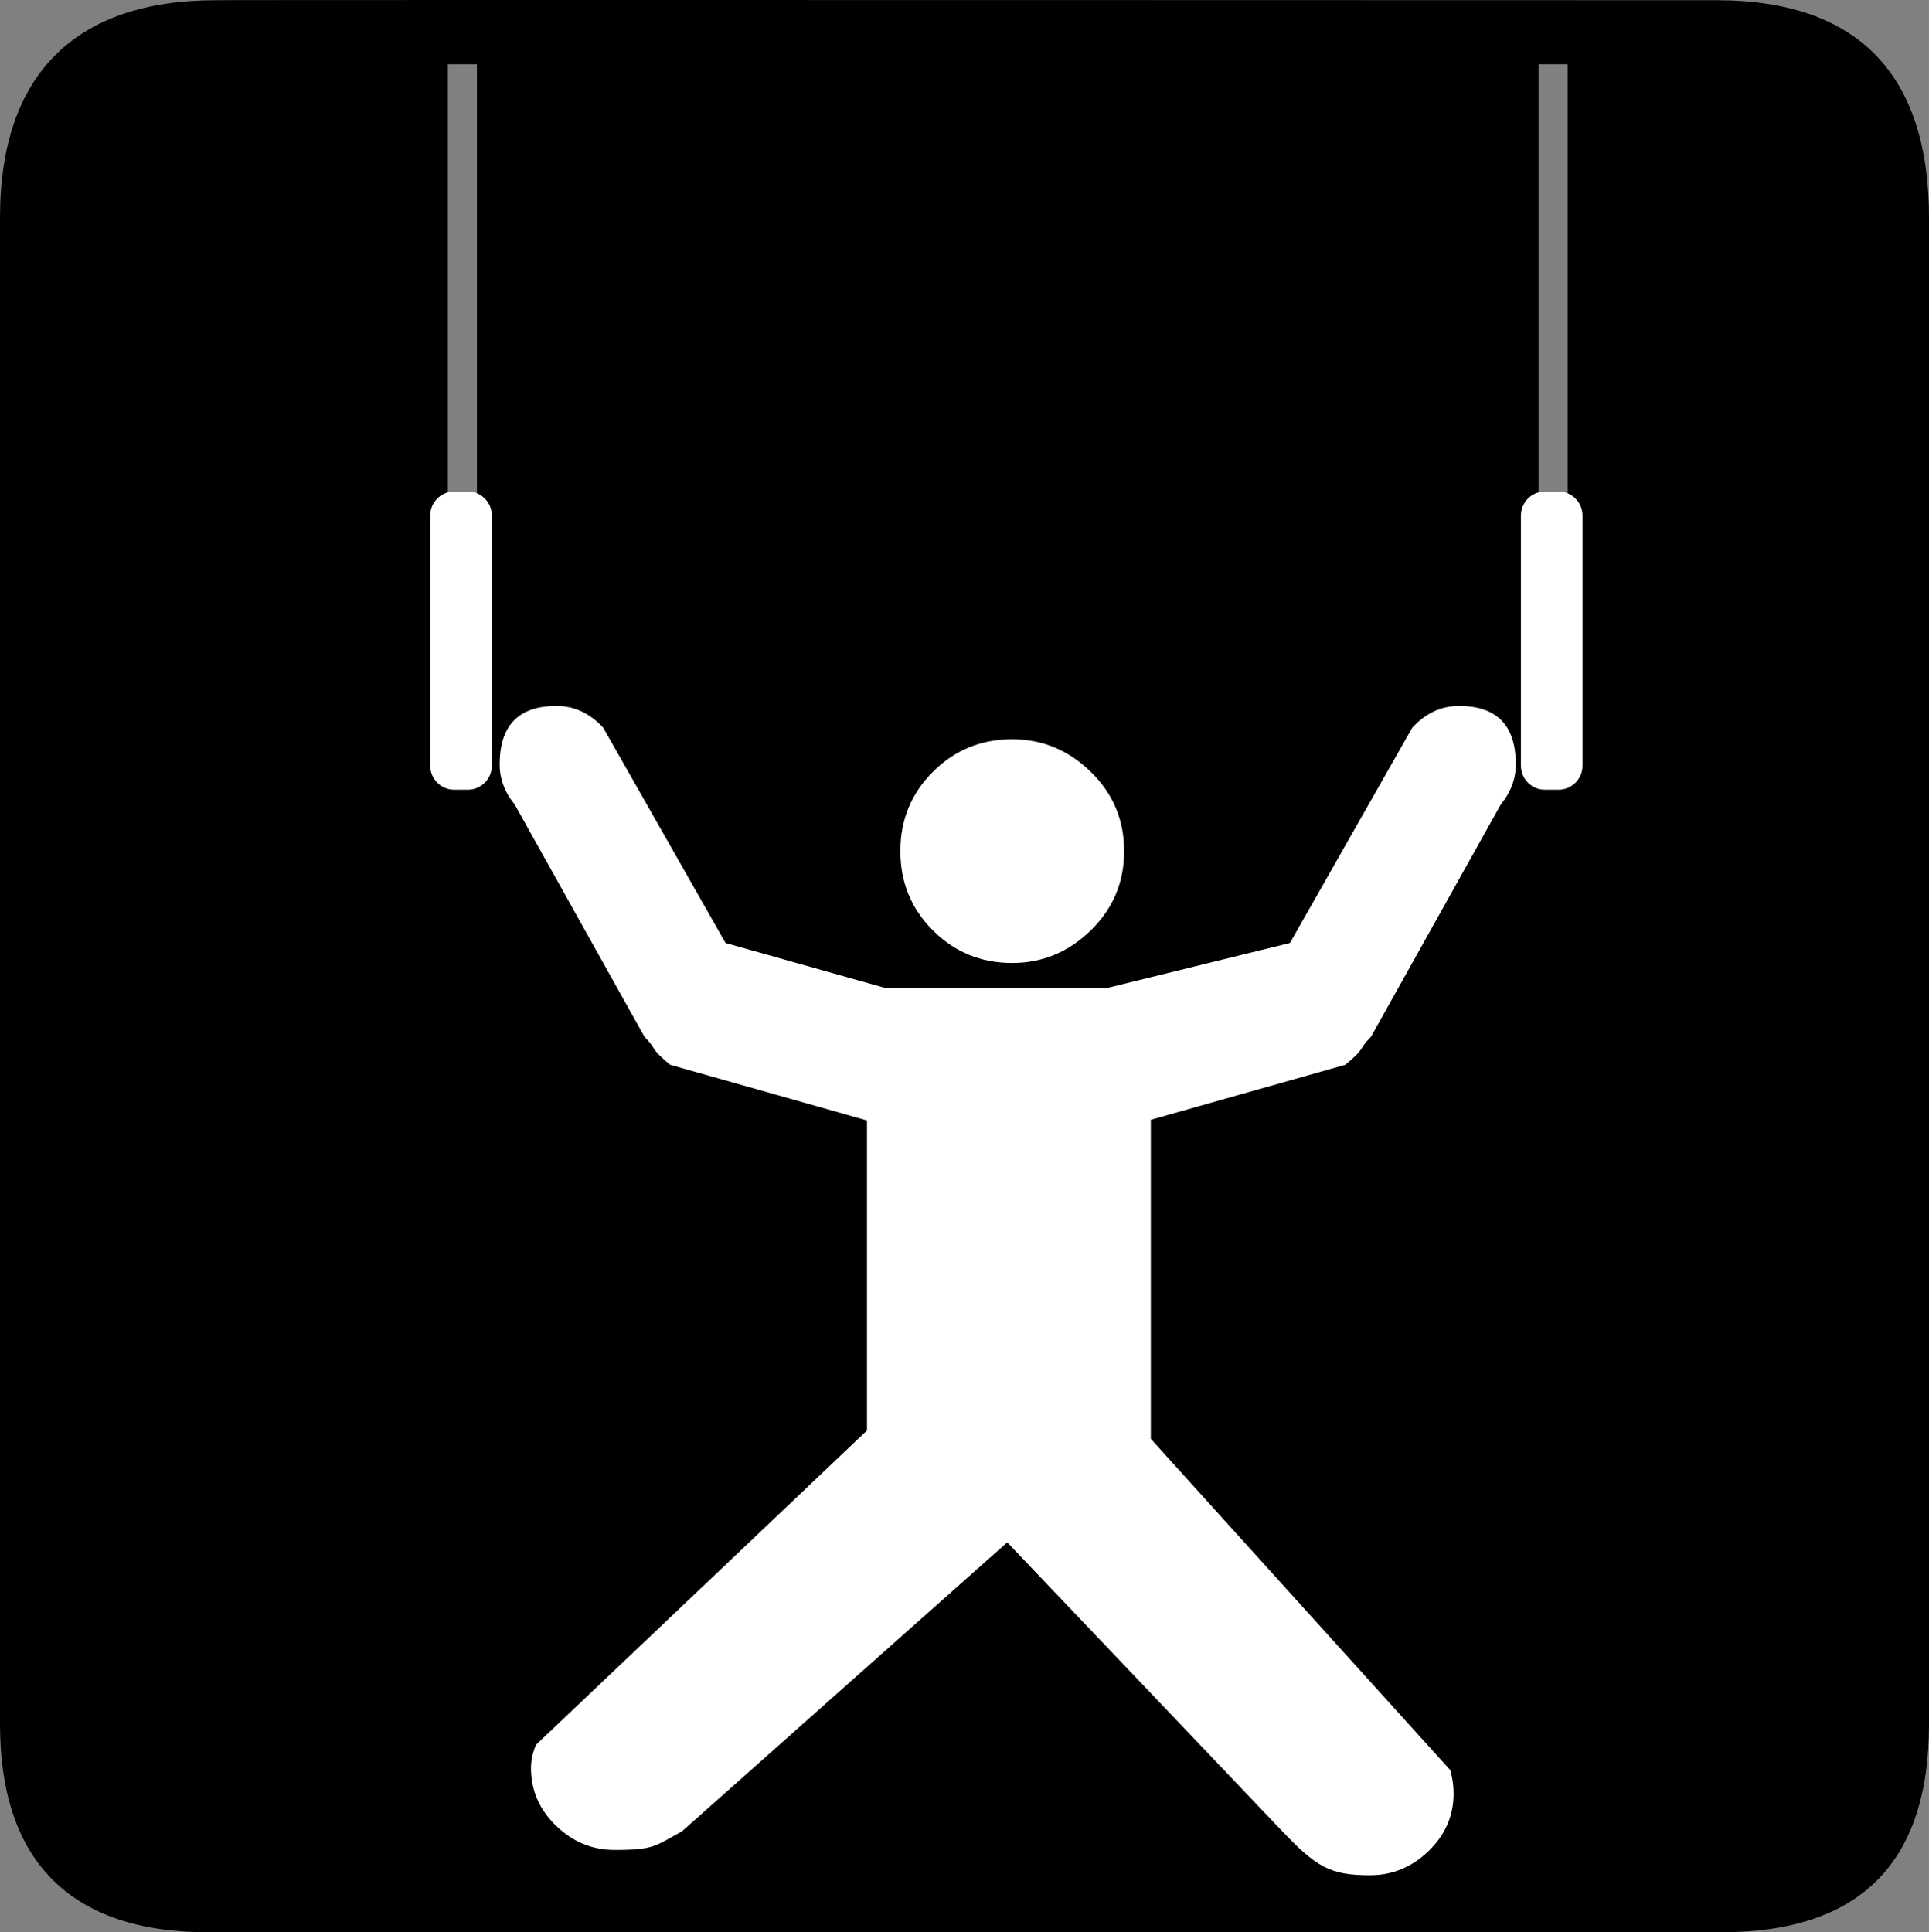 <?xml version="1.0" encoding="UTF-8" standalone="no"?>
<svg xmlns:rdf="http://www.w3.org/1999/02/22-rdf-syntax-ns#" xmlns="http://www.w3.org/2000/svg" version="1.0" xmlns:cc="http://creativecommons.org/ns#" xmlns:dc="http://purl.org/dc/elements/1.1/" viewBox="0 0 576.445 577.452">
<rect x="0" y="0" width="576.445" height="577.452" fill="#808080" stroke="none"/>
<path d="m64.571 0.064c-41.335 0-64.571 21.371-64.571 65.036v450.123c0 40.844 20.895 62.229 62.192 62.229h452.024c41.307 0 62.229-20.315 62.229-62.229v-450.123c0-42.601-20.922-65.036-63.521-65.036-0.004 0-448.495-0.143-448.353 0z"/>
<path fill="#fff" d="m135.708 146.881c-3.907 0-7.135 3.23-7.135 7.137v74.852c0 3.907 3.228 7.135 7.135 7.135h4.127c3.907 0 7.137-3.228 7.137-7.135v-74.852c0-3.907-3.23-7.137-7.137-7.137h-4.127zm325.928 0c-3.907 0-7.137 3.23-7.137 7.137v74.852c0 3.907 3.23 7.135 7.137 7.135h4.127c3.907 0 7.135-3.228 7.135-7.135v-74.852c0-3.907-3.228-7.137-7.135-7.137h-4.127zm-295.359 64.09c-11.309 0-16.963 5.821-16.963 17.465-0 4.325 1.497 8.32 4.492 11.984l38.787 69.436c3.989 3.99 1.242 3.038 7.67 8.342l58.822 16.635v92.662l-98.904 93.918c-1.005 2.335-1.508 4.664-1.508 6.988-0 6.649 2.495 12.388 7.484 17.215 4.989 4.827 10.813 7.24 17.473 7.24 11.968-0 11.938-1.147 20.094-5.504l97.266-86.434 81.635 85.758c10.807 11.419 14.828 13.74 26.797 13.74 6.659-0 12.485-2.411 17.475-7.232 4.989-4.822 7.482-10.558 7.482-17.207-0-2.335-0.334-4.666-1.004-6.99l-89.475-98.996v-95.357l58.119-16.436c6.428-5.304 3.681-4.352 7.67-8.342l38.787-69.436c2.995-3.664 4.492-7.66 4.492-11.984 0-11.643-5.654-17.465-16.963-17.465-5.319 0-9.973 2.162-13.963 6.486l-36.562 64.352-55.172 13.576c-0.761-0.073-1.541-0.123-2.365-0.123h-63.375l-47.766-13.453-36.562-64.352c-3.99-4.324-8.644-6.486-13.963-6.486zm136.205 9.953c-9.309 0-17.207 3.244-23.693 9.73-6.487 6.487-9.729 14.385-9.729 23.693-0 9.319 3.242 17.221 9.729 23.707 6.486 6.487 14.384 9.731 23.693 9.73 8.984 0 16.803-3.243 23.457-9.73 6.654-6.486 9.982-14.388 9.982-23.707-0-9.309-3.328-17.206-9.982-23.693-6.655-6.486-14.473-9.73-23.457-9.73z"/>
<path opacity=".5" style="color-rendering:auto;text-decoration-color:#000000;color:#000000;isolation:auto;mix-blend-mode:normal;shape-rendering:auto;solid-color:#000000;block-progression:tb;text-decoration-line:none;image-rendering:auto;white-space:normal;text-indent:0;text-transform:none;text-decoration-style:solid" fill="#fff" d="m133.831 19.198v128.482h8.691v-128.482h-8.691zm325.928 0v128.482h8.691v-128.482h-8.691z"/>
</svg>
